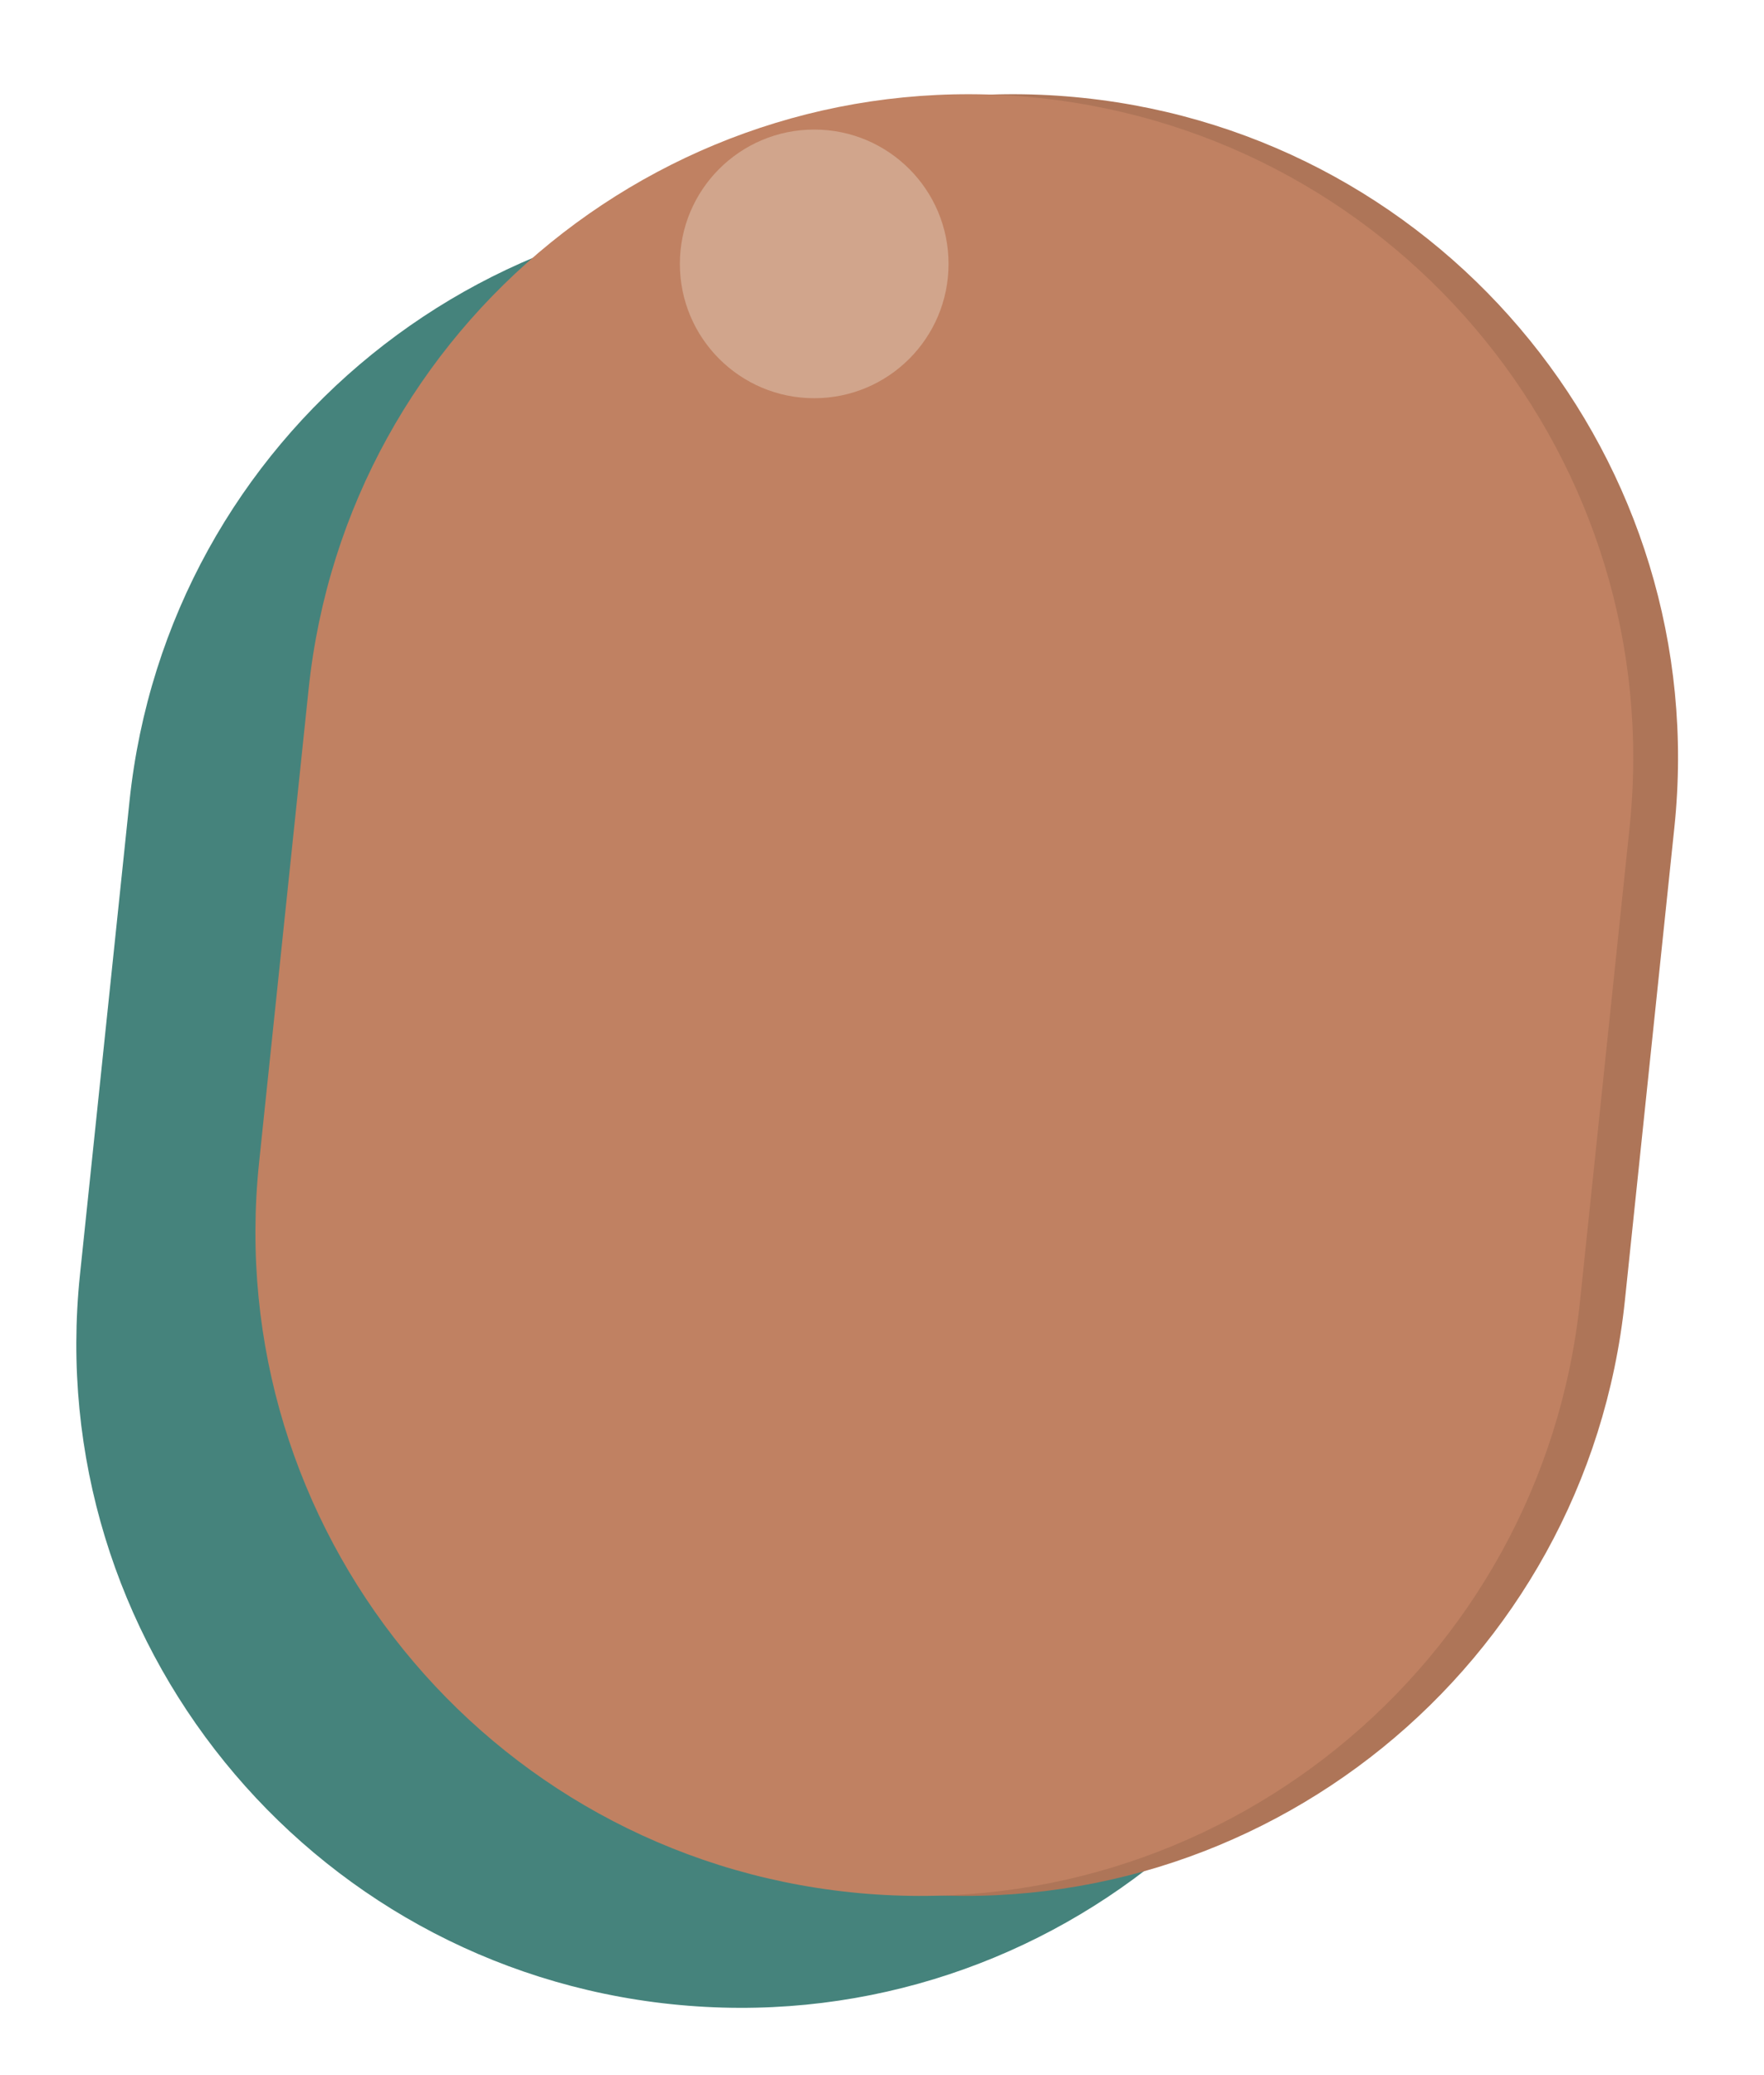 <svg width="51" height="60" viewBox="0 0 51 60" fill="none" xmlns="http://www.w3.org/2000/svg">
<path d="M3.744 23.166C4.846 12.62 14.29 4.964 24.836 6.066C35.383 7.169 43.039 16.612 41.936 27.159L40.505 40.85C39.402 51.396 29.959 59.052 19.412 57.949C8.866 56.847 1.21 47.403 2.312 36.857L3.744 23.166Z" fill="#45837C"/>
<path d="M10.216 19.929C11.319 9.383 20.762 1.727 31.309 2.83C41.855 3.932 49.511 13.376 48.409 23.922L46.977 37.613C45.875 48.16 36.431 55.815 25.885 54.713C15.338 53.61 7.683 44.167 8.785 33.62L10.216 19.929Z" fill="#AE7558"/>
<path d="M8.922 19.929C10.024 9.383 19.468 1.727 30.014 2.83C40.561 3.932 48.216 13.376 47.114 23.922L45.682 37.613C44.58 48.16 35.136 55.815 24.59 54.713C14.043 53.61 6.388 44.167 7.49 33.62L8.922 19.929Z" fill="#C08162"/>
<circle cx="23.54" cy="7.63" r="3.884" fill="#D1A58C"/>
</svg>

